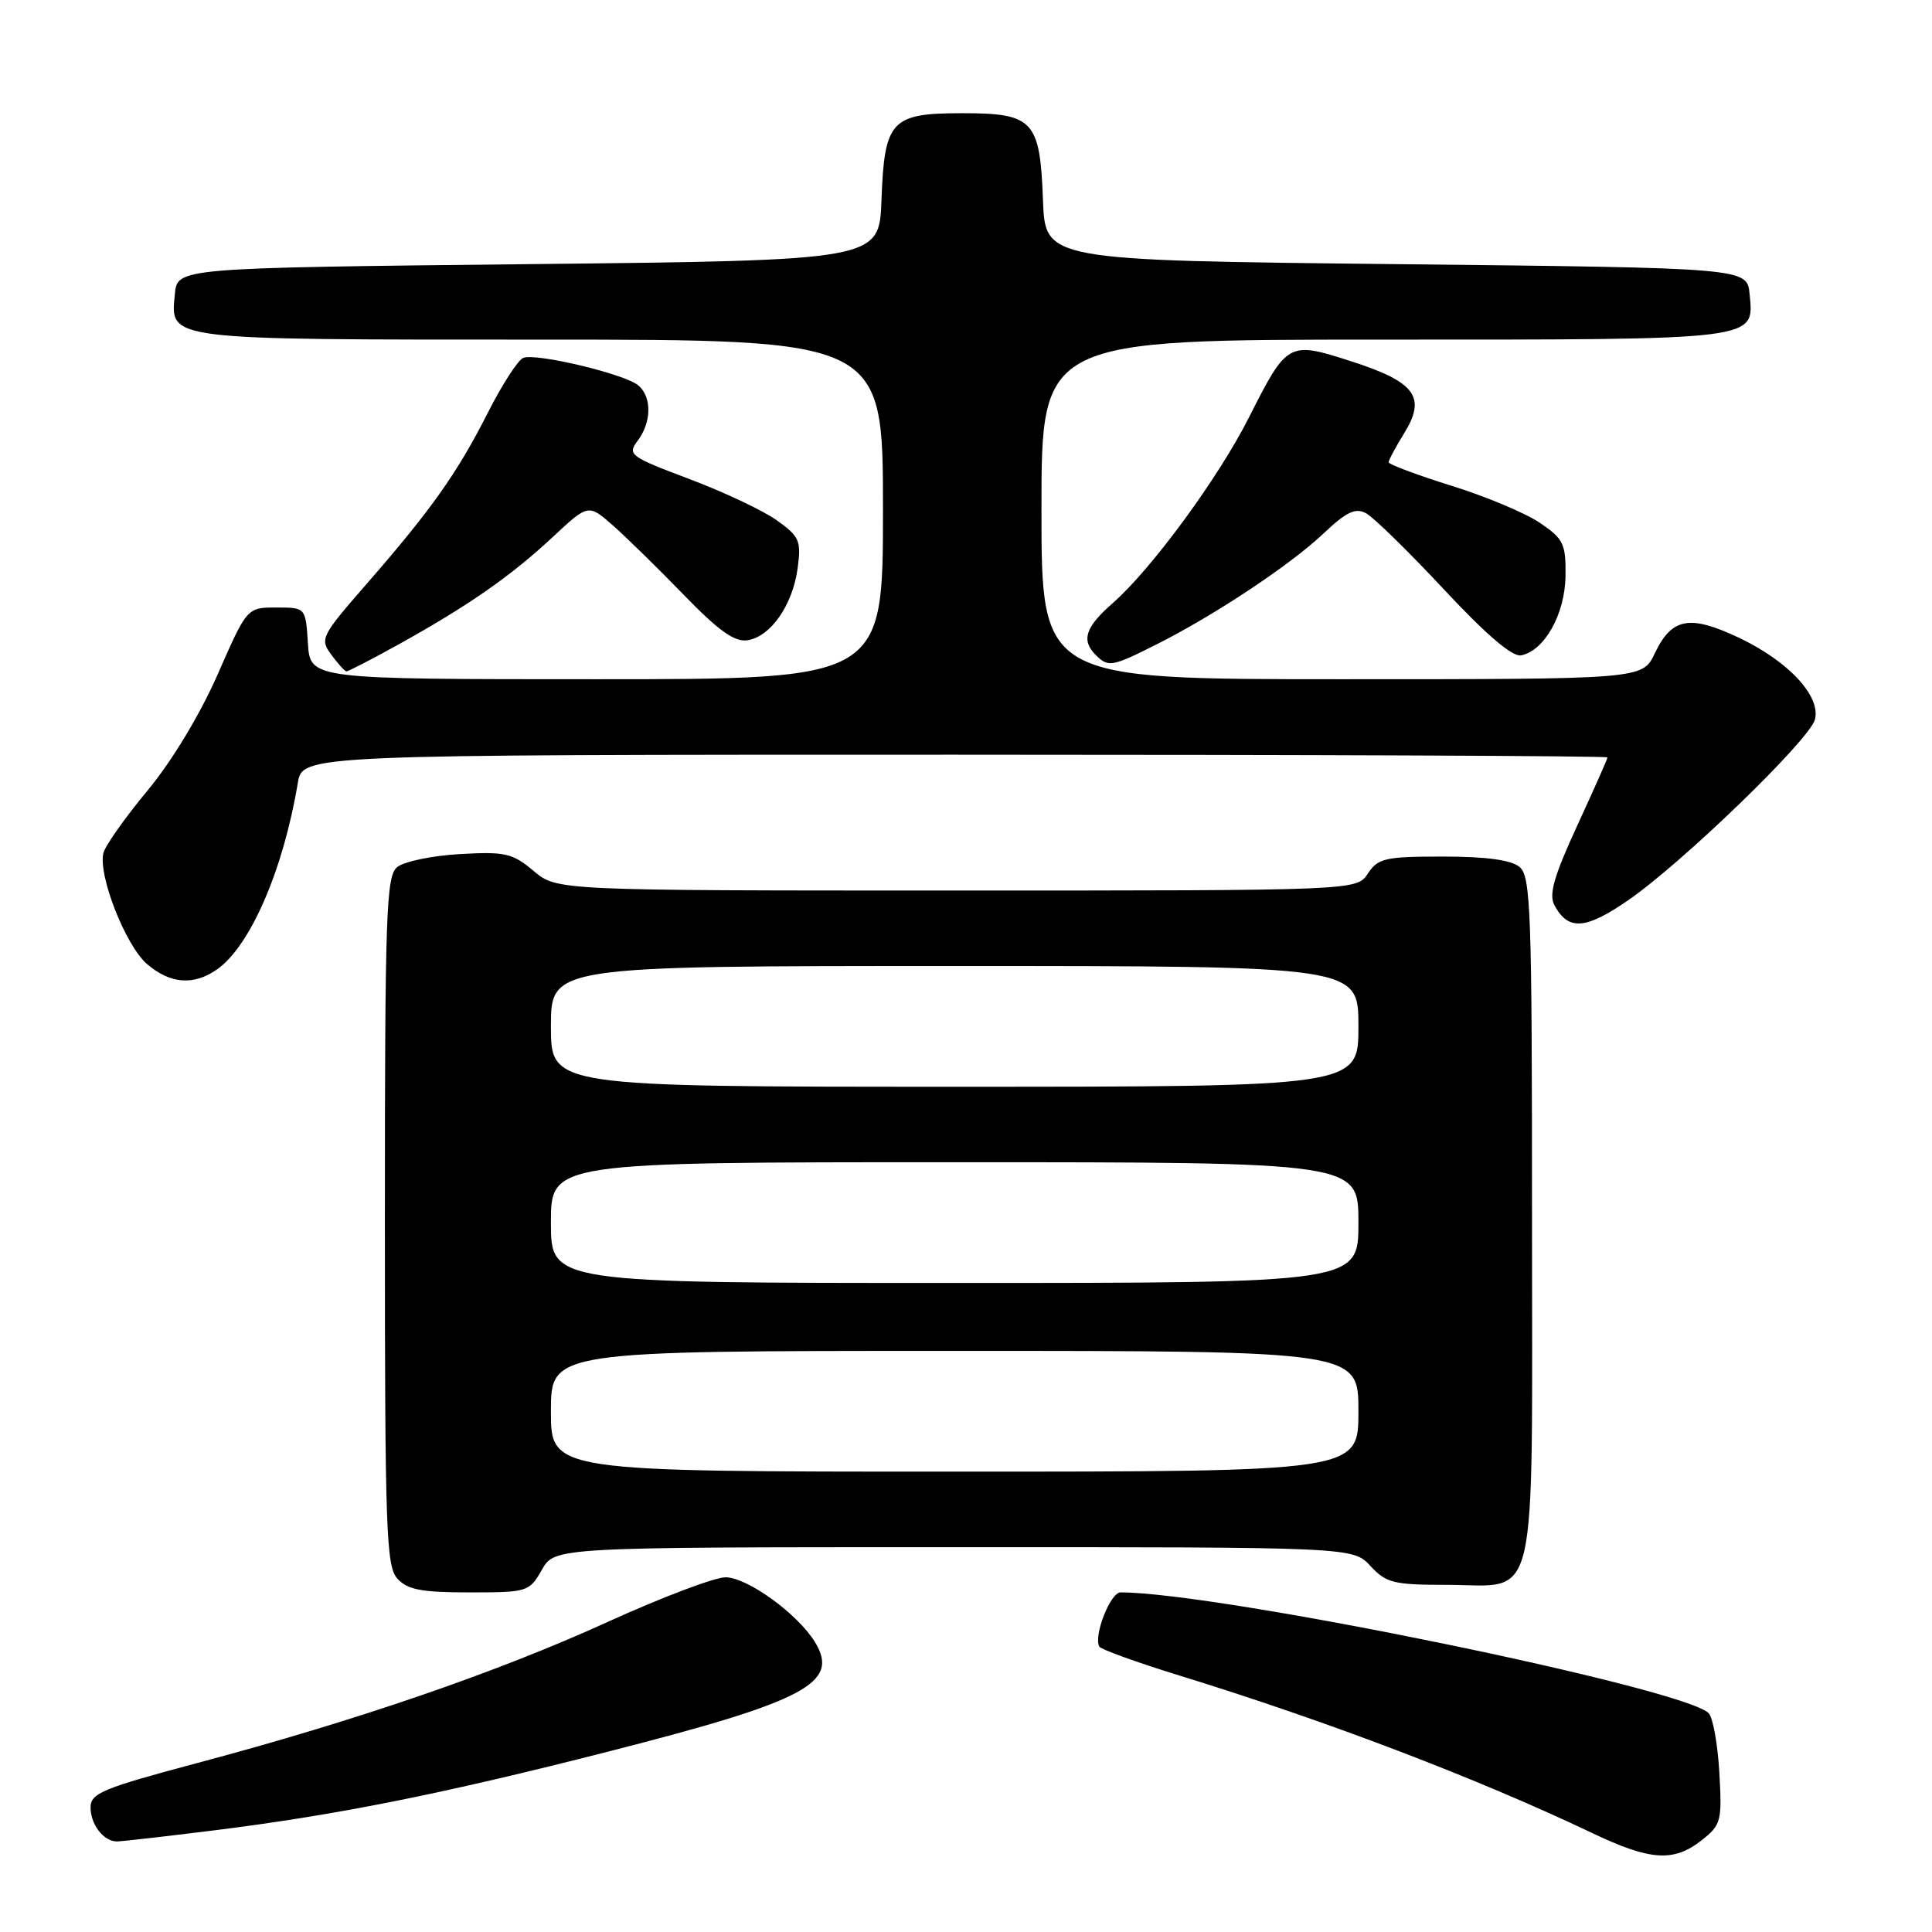 <?xml version="1.0" encoding="UTF-8" standalone="no"?>
<!DOCTYPE svg PUBLIC "-//W3C//DTD SVG 1.1//EN" "http://www.w3.org/Graphics/SVG/1.1/DTD/svg11.dtd" >
<svg xmlns="http://www.w3.org/2000/svg" xmlns:xlink="http://www.w3.org/1999/xlink" version="1.1" viewBox="0 0 256 256">
 <g >
 <path fill="currentColor"
d=" M 225.47 243.85 C 228.06 241.81 228.19 241.33 227.82 234.86 C 227.61 231.11 226.97 227.57 226.40 227.00 C 223.05 223.65 161.45 211.00 148.48 211.00 C 147.13 211.00 144.88 216.74 145.66 218.18 C 145.86 218.55 150.63 220.27 156.26 222.01 C 175.96 228.08 195.83 235.67 211.00 242.90 C 218.68 246.56 221.76 246.76 225.47 243.85 Z  M 28.15 242.56 C 44.52 240.53 58.59 237.72 80.81 232.04 C 106.78 225.40 111.30 223.00 107.99 217.59 C 105.69 213.83 99.01 209.00 96.13 209.00 C 94.70 209.00 87.67 211.66 80.51 214.92 C 65.86 221.59 47.31 227.97 26.25 233.58 C 13.61 236.95 12.00 237.61 12.00 239.49 C 12.00 241.76 13.73 244.00 15.49 244.00 C 16.09 244.00 21.78 243.35 28.15 242.56 Z  M 71.80 208.01 C 73.50 205.01 73.50 205.01 126.39 205.01 C 179.27 205.00 179.27 205.00 181.59 207.50 C 183.67 209.75 184.67 210.00 191.62 210.00 C 204.02 210.00 203.00 214.35 203.00 161.47 C 203.00 120.59 202.84 116.11 201.34 114.87 C 200.23 113.95 196.92 113.50 191.21 113.50 C 183.54 113.50 182.60 113.71 181.25 115.75 C 179.76 118.00 179.76 118.00 126.77 118.00 C 73.79 118.00 73.79 118.00 70.70 115.40 C 67.91 113.05 66.95 112.83 60.93 113.17 C 57.25 113.38 53.52 114.16 52.62 114.90 C 51.17 116.10 51.00 121.00 51.00 161.79 C 51.00 202.77 51.17 207.53 52.65 209.17 C 53.99 210.65 55.83 211.00 62.20 211.00 C 69.92 211.00 70.13 210.93 71.80 208.01 Z  M 28.76 128.45 C 33.16 125.37 37.54 115.27 39.46 103.75 C 40.09 100.00 40.09 100.00 126.55 100.00 C 174.10 100.00 213.00 100.16 213.00 100.36 C 213.00 100.56 211.19 104.63 208.99 109.40 C 205.92 116.06 205.21 118.52 205.96 119.93 C 207.79 123.34 210.06 123.20 215.71 119.31 C 222.87 114.38 239.74 98.07 240.48 95.36 C 241.32 92.28 237.00 87.62 230.41 84.50 C 223.87 81.41 221.52 81.85 219.26 86.59 C 217.63 90.00 217.63 90.00 177.81 90.00 C 138.00 90.00 138.00 90.00 138.00 67.50 C 138.00 45.00 138.00 45.00 183.31 45.00 C 233.40 45.00 232.42 45.12 231.83 38.96 C 231.50 35.50 231.50 35.50 185.00 35.00 C 138.50 34.50 138.50 34.50 138.20 26.53 C 137.81 15.94 136.94 15.00 127.50 15.00 C 118.06 15.00 117.19 15.94 116.80 26.53 C 116.50 34.50 116.50 34.50 70.00 35.00 C 23.50 35.50 23.50 35.50 23.17 38.96 C 22.58 45.12 21.60 45.00 71.69 45.00 C 117.00 45.00 117.00 45.00 117.00 67.50 C 117.00 90.00 117.00 90.00 79.05 90.00 C 41.11 90.00 41.11 90.00 40.80 85.25 C 40.50 80.50 40.50 80.50 36.62 80.50 C 32.73 80.50 32.73 80.50 28.83 89.39 C 26.47 94.74 22.78 100.85 19.55 104.75 C 16.59 108.31 13.96 112.03 13.71 113.01 C 12.95 115.90 16.63 125.29 19.48 127.74 C 22.55 130.38 25.67 130.62 28.76 128.45 Z  M 52.90 85.34 C 62.04 80.27 67.70 76.33 73.23 71.17 C 77.96 66.76 77.96 66.76 81.23 69.64 C 83.03 71.23 87.26 75.37 90.63 78.85 C 95.22 83.58 97.33 85.09 99.03 84.84 C 102.10 84.38 105.03 80.19 105.69 75.31 C 106.18 71.64 105.94 71.09 102.91 68.93 C 101.08 67.63 95.86 65.17 91.31 63.46 C 83.47 60.51 83.11 60.24 84.48 58.42 C 86.36 55.94 86.39 52.57 84.56 51.05 C 82.75 49.55 71.06 46.76 69.34 47.42 C 68.64 47.69 66.52 50.97 64.63 54.71 C 60.58 62.70 57.15 67.54 48.59 77.36 C 42.54 84.30 42.35 84.66 43.90 86.75 C 44.78 87.95 45.68 88.94 45.90 88.96 C 46.13 88.98 49.28 87.35 52.90 85.34 Z  M 153.28 85.37 C 160.98 81.49 170.97 74.86 175.36 70.70 C 178.41 67.82 179.60 67.25 181.01 68.01 C 181.99 68.53 186.62 73.06 191.30 78.07 C 196.90 84.08 200.40 87.07 201.55 86.84 C 204.65 86.23 207.37 81.38 207.44 76.32 C 207.49 72.06 207.18 71.41 204.06 69.29 C 202.17 68.00 196.89 65.78 192.31 64.36 C 187.74 62.93 184.00 61.53 184.00 61.25 C 184.00 60.97 184.93 59.24 186.06 57.41 C 189.02 52.61 187.56 50.62 179.06 47.88 C 170.72 45.19 170.57 45.27 165.49 55.32 C 161.41 63.38 152.59 75.40 147.42 79.94 C 143.80 83.11 143.24 84.84 145.20 86.80 C 146.85 88.45 147.35 88.36 153.28 85.37 Z  M 73.00 187.00 C 73.00 179.00 73.00 179.00 126.50 179.00 C 180.00 179.00 180.00 179.00 180.00 187.00 C 180.00 195.00 180.00 195.00 126.50 195.00 C 73.00 195.00 73.00 195.00 73.00 187.00 Z  M 73.00 162.00 C 73.00 154.00 73.00 154.00 126.50 154.00 C 180.00 154.00 180.00 154.00 180.00 162.00 C 180.00 170.00 180.00 170.00 126.50 170.00 C 73.00 170.00 73.00 170.00 73.00 162.00 Z  M 73.00 136.00 C 73.00 128.00 73.00 128.00 126.50 128.00 C 180.00 128.00 180.00 128.00 180.00 136.00 C 180.00 144.00 180.00 144.00 126.50 144.00 C 73.00 144.00 73.00 144.00 73.00 136.00 Z "/>
</g>
</svg>